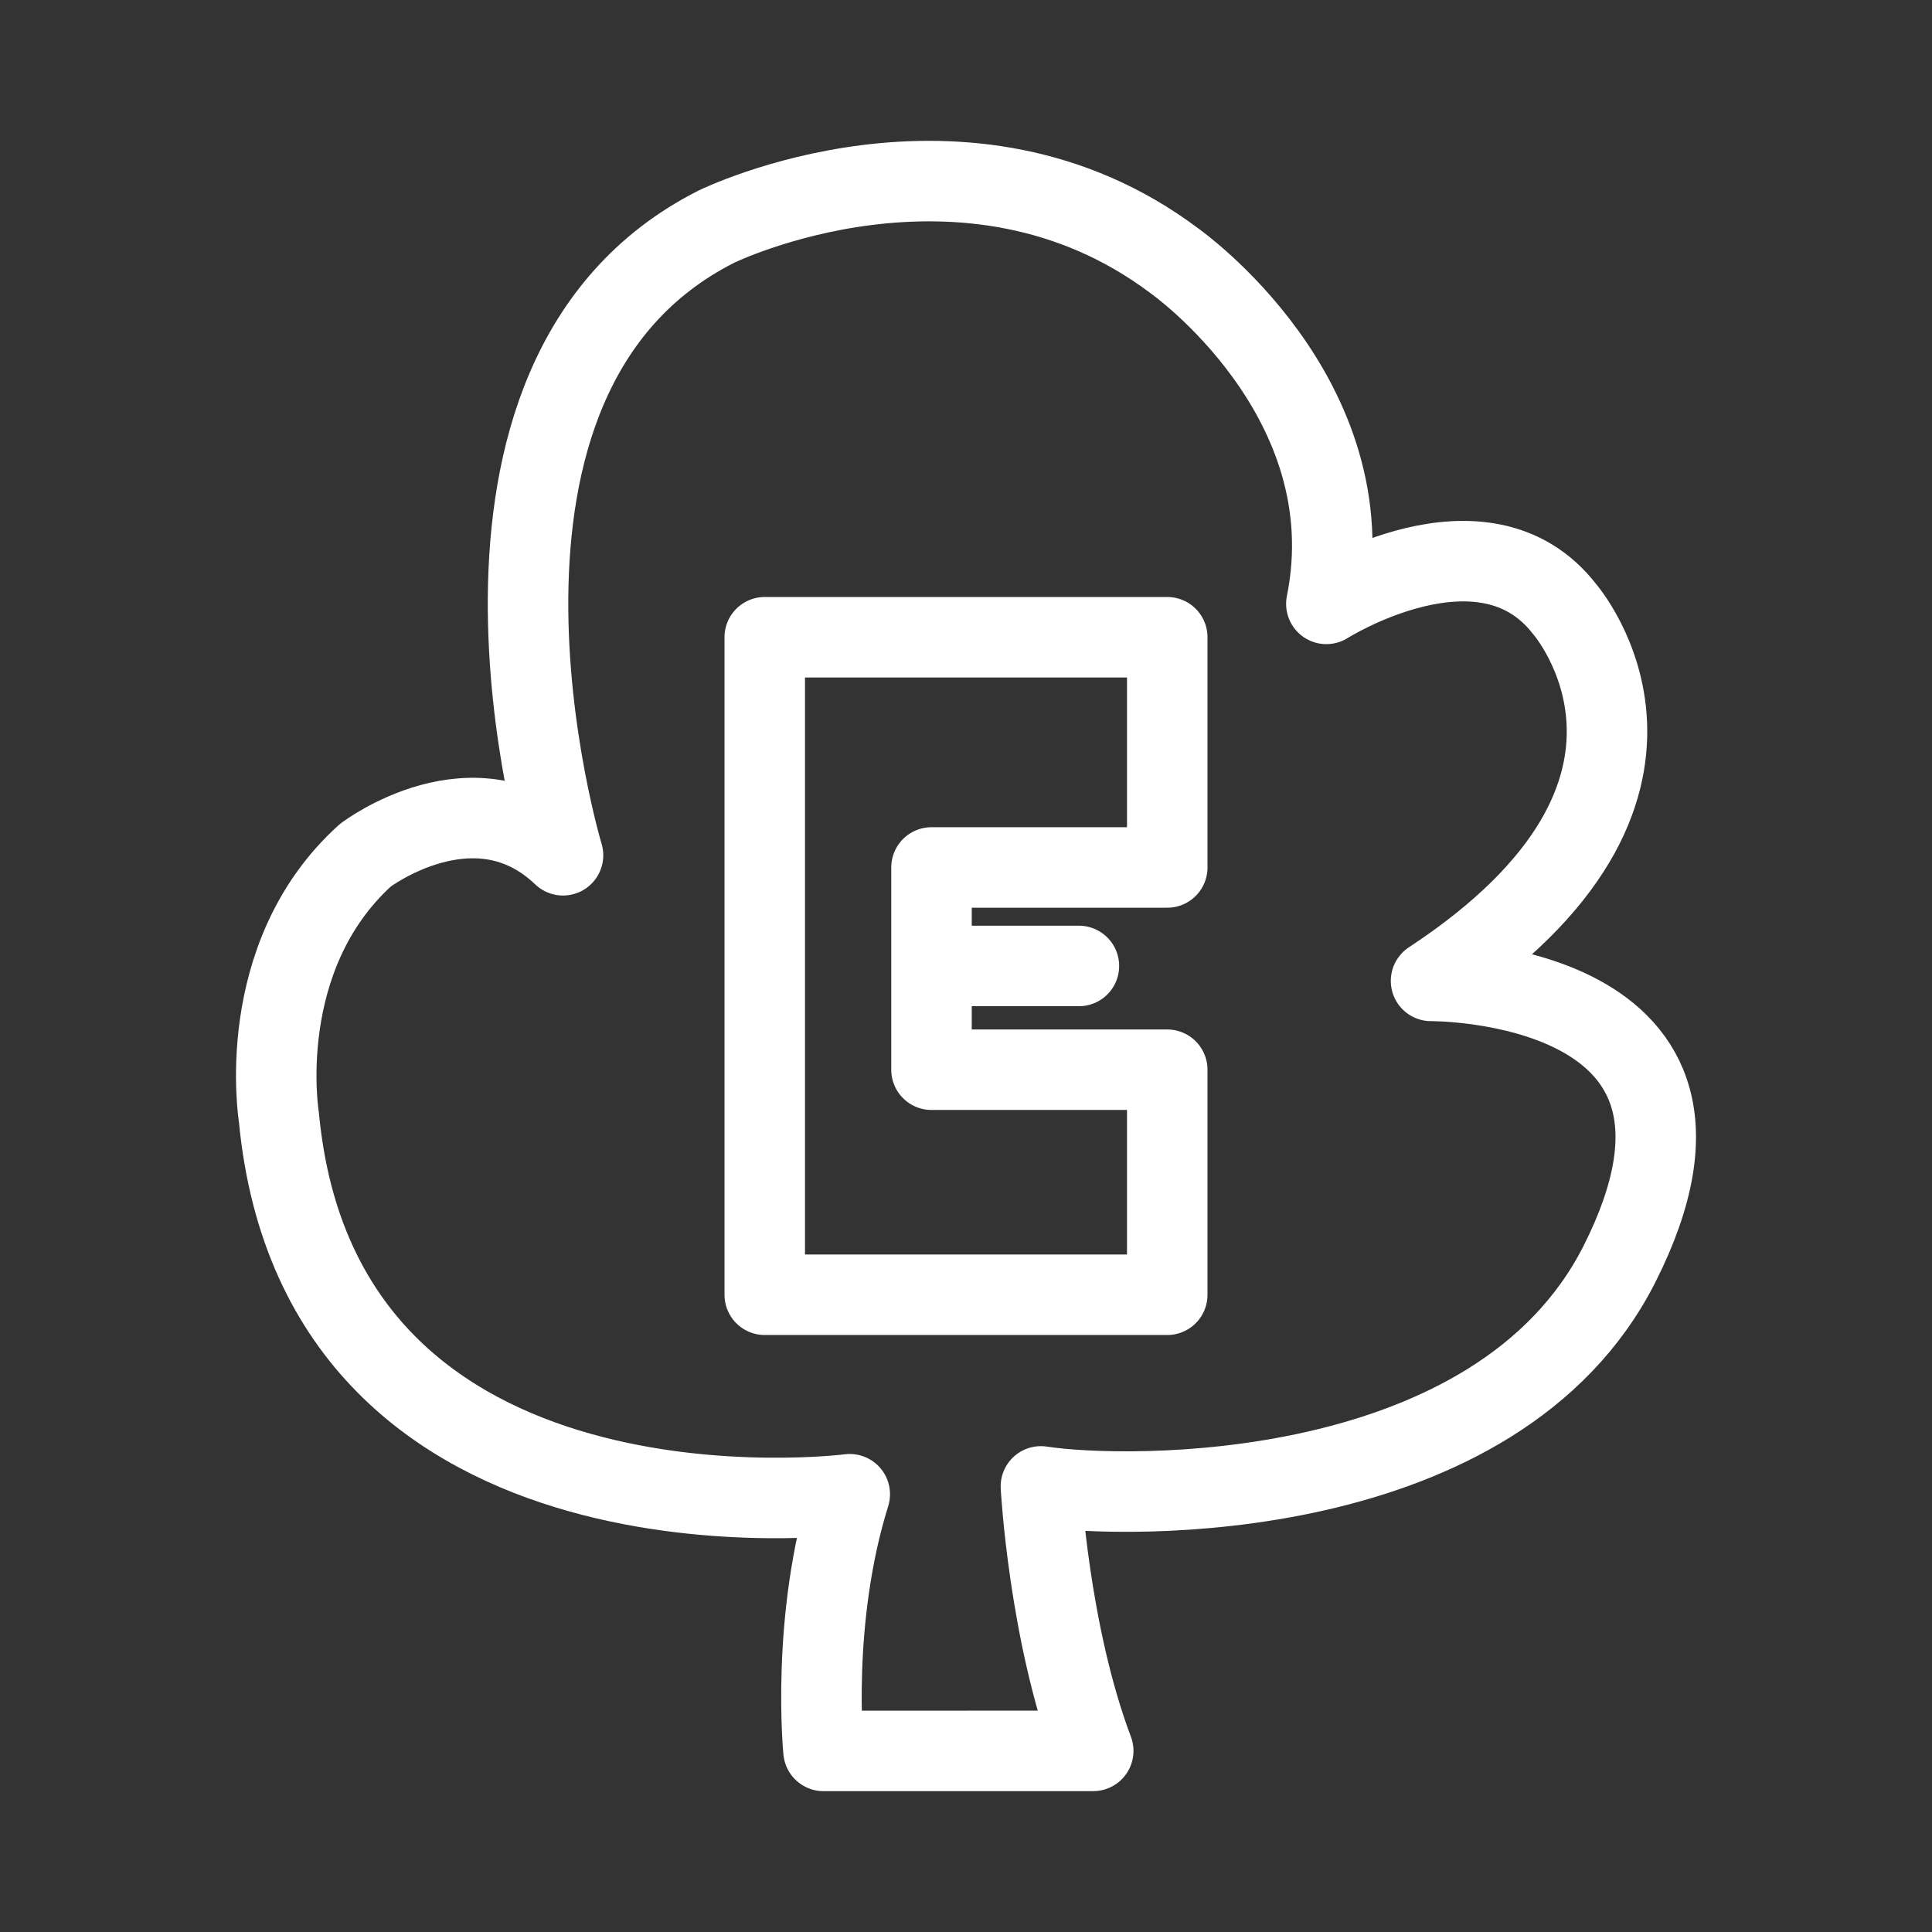 <?xml version="1.0" encoding="UTF-8"?><svg id="b" xmlns="http://www.w3.org/2000/svg" viewBox="0 0 48 48"><rect x="0" y="0" width="48" height="48" fill="#333333" stroke="none"/><defs><style>.e{stroke-width:2px;fill:none;stroke:#fff;stroke-linecap:round;stroke-linejoin:round;}</style></defs><path id="c" class="e" d="m20.46,43.5s-.324-3.252.652-6.376c0,0-13.141,1.691-14.183-9.37,0,0-.652-3.97,2.147-6.505,0,0,2.733-2.081,4.912,0,0,0-3.585-11.876,3.806-15.616,0,0,6.206-3.046,11.384.847,0,0,4.814,3.384,3.775,8.523,0,0,3.904-2.472,5.919.129,0,0,3.904,4.49-3.318,9.238,0,0,8.261-.066,4.685,7.027-3.046,6.037-12.298,5.856-14.378,5.532,0,0,.195,3.643,1.3,6.571l-6.7.001Z"/><path id="d" class="e" d="m26.805,23.999h-3.662v-2.447h5.857v-5.72h-10v16.336h10v-5.591h-5.857v-2.577"/></svg>
